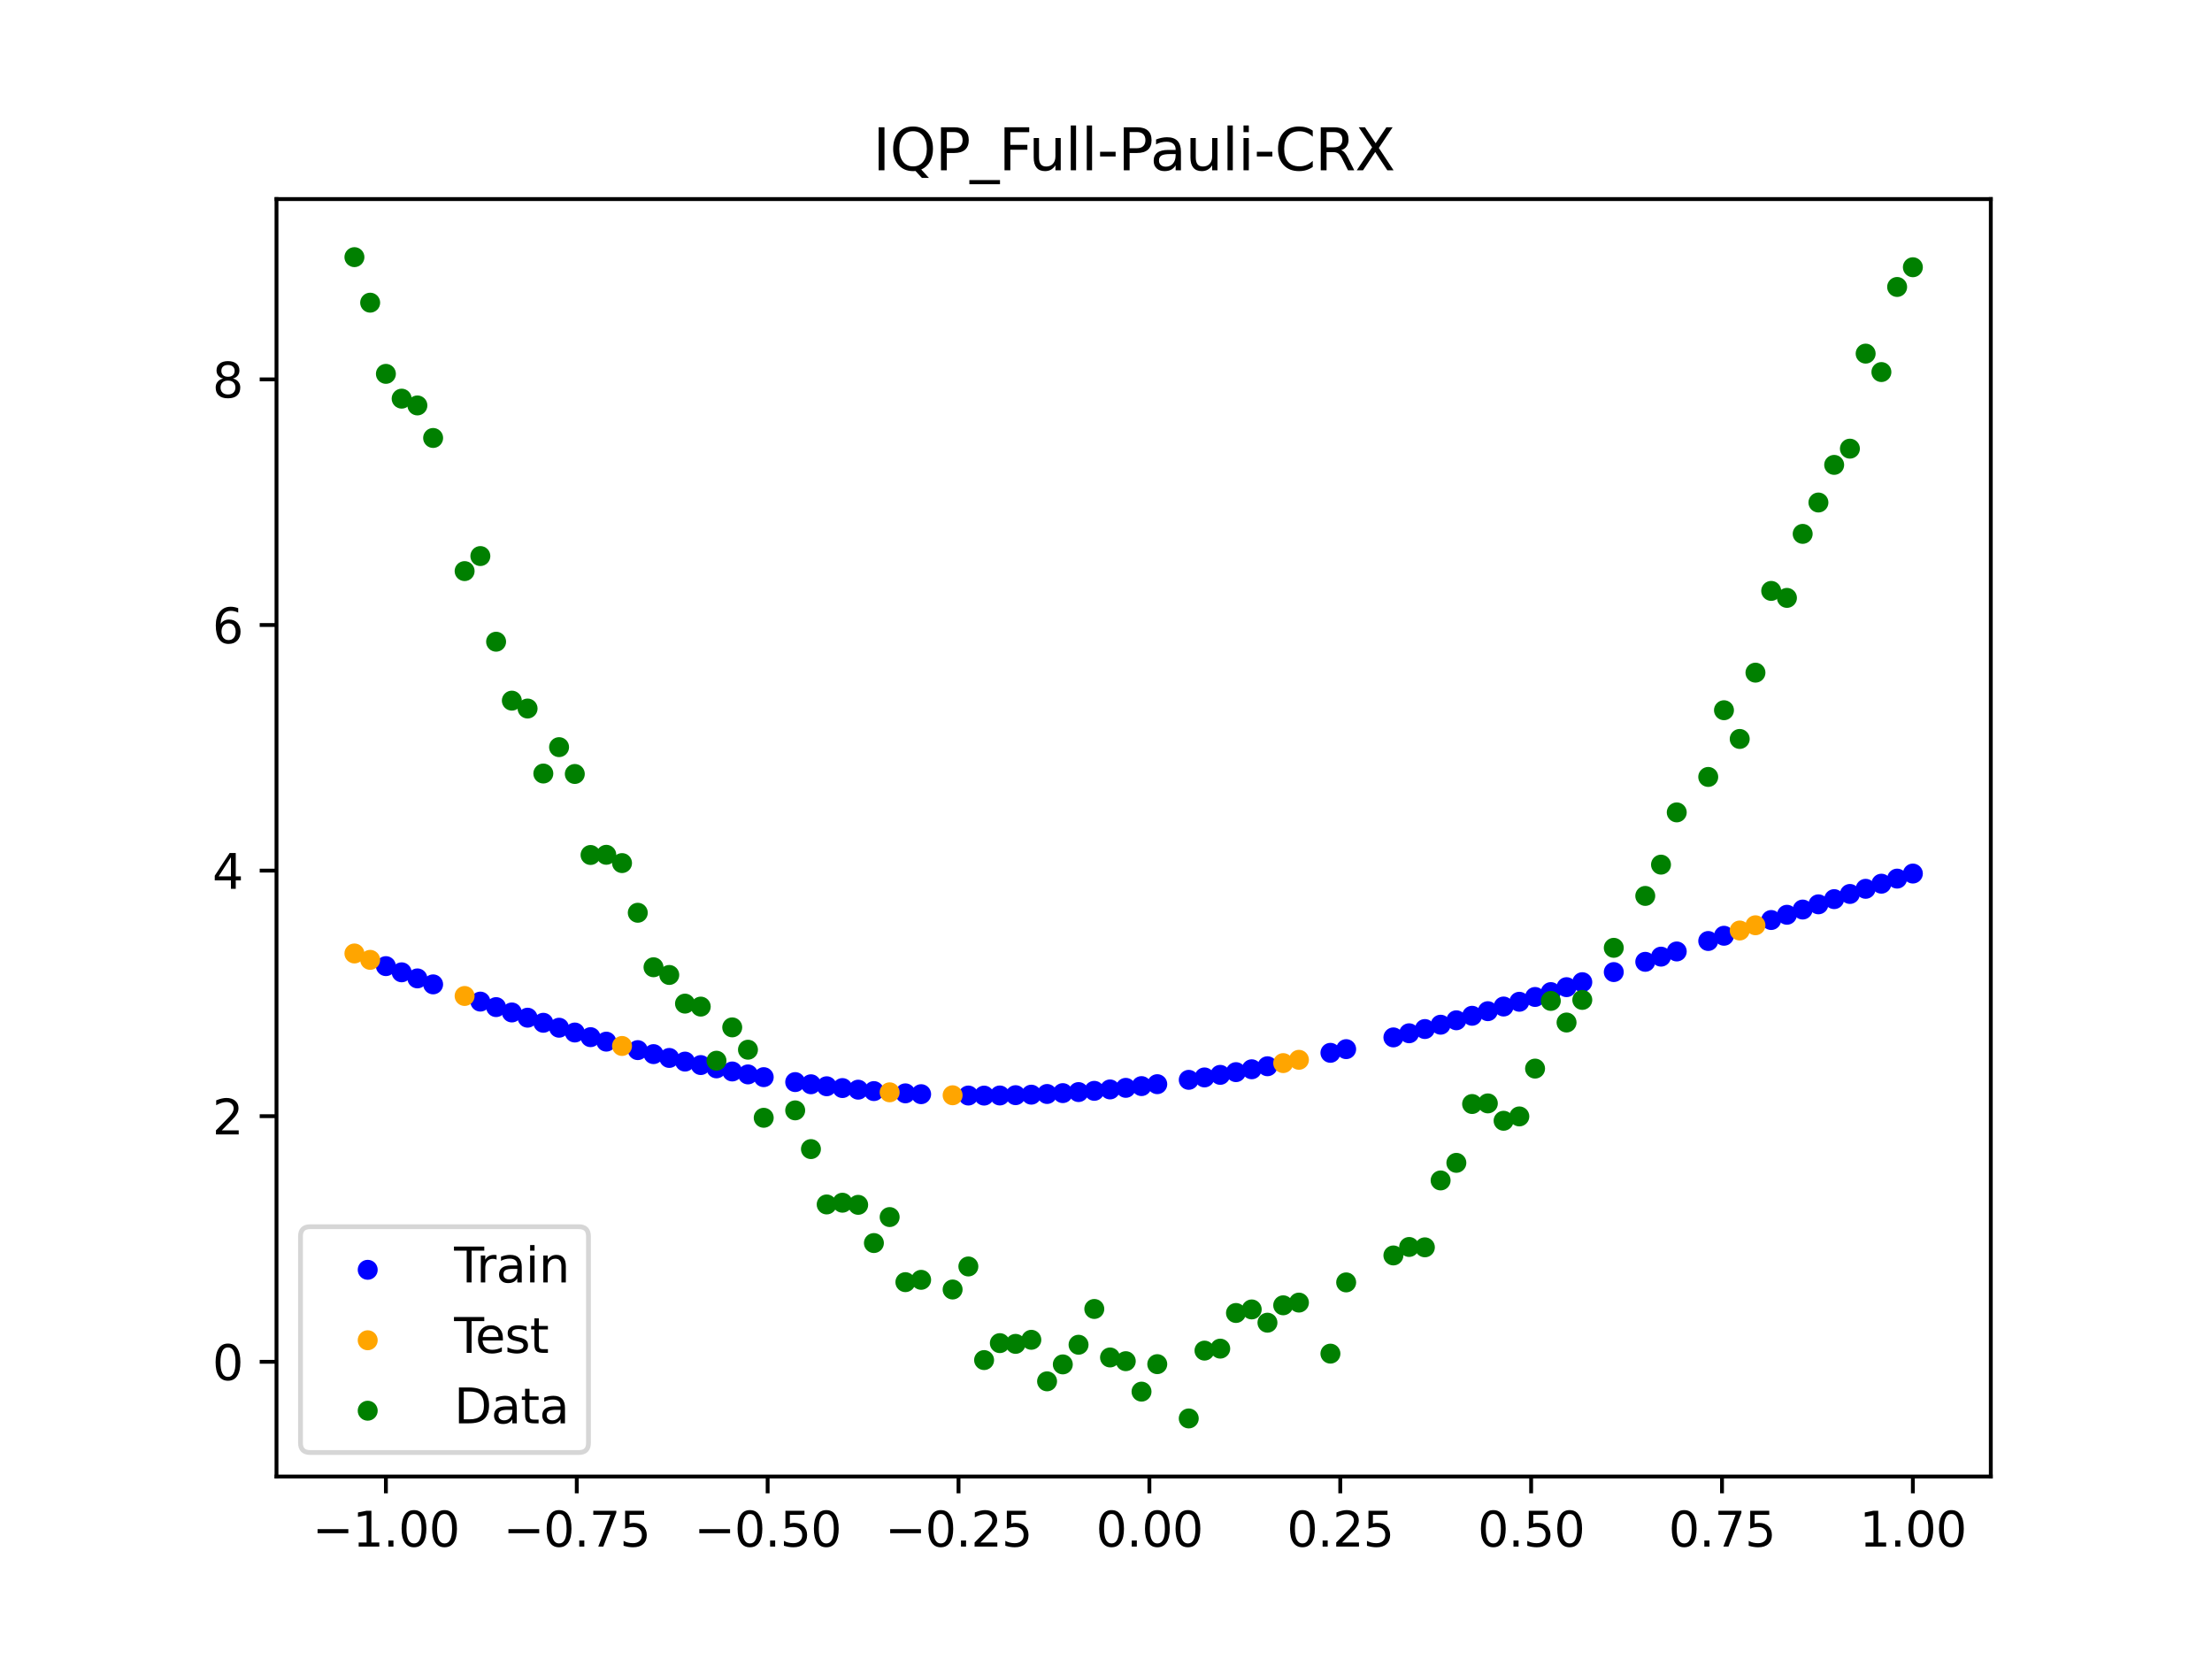 <?xml version="1.0" encoding="utf-8" standalone="no"?>
<!DOCTYPE svg PUBLIC "-//W3C//DTD SVG 1.1//EN"
  "http://www.w3.org/Graphics/SVG/1.1/DTD/svg11.dtd">
<svg xmlns:xlink="http://www.w3.org/1999/xlink" width="460.8pt" height="345.6pt" viewBox="0 0 460.8 345.6" xmlns="http://www.w3.org/2000/svg" version="1.1">
 <defs>
  <style type="text/css">*{stroke-linejoin: round; stroke-linecap: butt}</style>
 </defs>
 <g id="figure_1">
  <g id="patch_1">
   <path d="M 0 345.6 
L 460.8 345.6 
L 460.8 0 
L 0 0 
z
" style="fill: #ffffff"/>
  </g>
  <g id="axes_1">
   <g id="patch_2">
    <path d="M 57.6 307.584 
L 414.72 307.584 
L 414.72 41.472 
L 57.6 41.472 
z
" style="fill: #ffffff"/>
   </g>
   <g id="PathCollection_1">
    <defs>
     <path id="mb03727584a" d="M 0 1.581 
C 0.419 1.581 0.822 1.415 1.118 1.118 
C 1.415 0.822 1.581 0.419 1.581 0 
C 1.581 -0.419 1.415 -0.822 1.118 -1.118 
C 0.822 -1.415 0.419 -1.581 0 -1.581 
C -0.419 -1.581 -0.822 -1.415 -1.118 -1.118 
C -1.415 -0.822 -1.581 -0.419 -1.581 0 
C -1.581 0.419 -1.415 0.822 -1.118 1.118 
C -0.822 1.415 -0.419 1.581 0 1.581 
z
" style="stroke: #0000ff"/>
    </defs>
    <g clip-path="url(#pc5718a9173)">
     <use xlink:href="#mb03727584a" x="208.286" y="228.209" style="fill: #0000ff; stroke: #0000ff"/>
     <use xlink:href="#mb03727584a" x="83.671" y="202.551" style="fill: #0000ff; stroke: #0000ff"/>
     <use xlink:href="#mb03727584a" x="349.297" y="198.205" style="fill: #0000ff; stroke: #0000ff"/>
     <use xlink:href="#mb03727584a" x="149.258" y="222.559" style="fill: #0000ff; stroke: #0000ff"/>
     <use xlink:href="#mb03727584a" x="293.548" y="215.25" style="fill: #0000ff; stroke: #0000ff"/>
     <use xlink:href="#mb03727584a" x="319.783" y="207.686" style="fill: #0000ff; stroke: #0000ff"/>
     <use xlink:href="#mb03727584a" x="254.196" y="223.913" style="fill: #0000ff; stroke: #0000ff"/>
     <use xlink:href="#mb03727584a" x="342.739" y="200.365" style="fill: #0000ff; stroke: #0000ff"/>
     <use xlink:href="#mb03727584a" x="142.699" y="221.149" style="fill: #0000ff; stroke: #0000ff"/>
     <use xlink:href="#mb03727584a" x="175.492" y="226.664" style="fill: #0000ff; stroke: #0000ff"/>
     <use xlink:href="#mb03727584a" x="250.917" y="224.448" style="fill: #0000ff; stroke: #0000ff"/>
     <use xlink:href="#mb03727584a" x="155.816" y="223.819" style="fill: #0000ff; stroke: #0000ff"/>
     <use xlink:href="#mb03727584a" x="86.95" y="203.818" style="fill: #0000ff; stroke: #0000ff"/>
     <use xlink:href="#mb03727584a" x="123.023" y="216.059" style="fill: #0000ff; stroke: #0000ff"/>
     <use xlink:href="#mb03727584a" x="313.224" y="209.676" style="fill: #0000ff; stroke: #0000ff"/>
     <use xlink:href="#mb03727584a" x="100.067" y="208.653" style="fill: #0000ff; stroke: #0000ff"/>
     <use xlink:href="#mb03727584a" x="132.861" y="218.76" style="fill: #0000ff; stroke: #0000ff"/>
     <use xlink:href="#mb03727584a" x="182.051" y="227.294" style="fill: #0000ff; stroke: #0000ff"/>
     <use xlink:href="#mb03727584a" x="382.091" y="187.306" style="fill: #0000ff; stroke: #0000ff"/>
     <use xlink:href="#mb03727584a" x="188.61" y="227.764" style="fill: #0000ff; stroke: #0000ff"/>
     <use xlink:href="#mb03727584a" x="247.638" y="224.95" style="fill: #0000ff; stroke: #0000ff"/>
     <use xlink:href="#mb03727584a" x="300.107" y="213.466" style="fill: #0000ff; stroke: #0000ff"/>
     <use xlink:href="#mb03727584a" x="152.537" y="223.208" style="fill: #0000ff; stroke: #0000ff"/>
     <use xlink:href="#mb03727584a" x="205.006" y="228.234" style="fill: #0000ff; stroke: #0000ff"/>
     <use xlink:href="#mb03727584a" x="306.666" y="211.605" style="fill: #0000ff; stroke: #0000ff"/>
     <use xlink:href="#mb03727584a" x="280.431" y="218.556" style="fill: #0000ff; stroke: #0000ff"/>
     <use xlink:href="#mb03727584a" x="90.229" y="205.063" style="fill: #0000ff; stroke: #0000ff"/>
     <use xlink:href="#mb03727584a" x="326.342" y="205.644" style="fill: #0000ff; stroke: #0000ff"/>
     <use xlink:href="#mb03727584a" x="296.828" y="214.368" style="fill: #0000ff; stroke: #0000ff"/>
     <use xlink:href="#mb03727584a" x="165.654" y="225.419" style="fill: #0000ff; stroke: #0000ff"/>
     <use xlink:href="#mb03727584a" x="231.241" y="226.949" style="fill: #0000ff; stroke: #0000ff"/>
     <use xlink:href="#mb03727584a" x="277.152" y="219.323" style="fill: #0000ff; stroke: #0000ff"/>
     <use xlink:href="#mb03727584a" x="106.626" y="210.915" style="fill: #0000ff; stroke: #0000ff"/>
     <use xlink:href="#mb03727584a" x="172.213" y="226.289" style="fill: #0000ff; stroke: #0000ff"/>
     <use xlink:href="#mb03727584a" x="346.018" y="199.287" style="fill: #0000ff; stroke: #0000ff"/>
     <use xlink:href="#mb03727584a" x="309.945" y="210.648" style="fill: #0000ff; stroke: #0000ff"/>
     <use xlink:href="#mb03727584a" x="359.135" y="194.936" style="fill: #0000ff; stroke: #0000ff"/>
     <use xlink:href="#mb03727584a" x="116.464" y="214.094" style="fill: #0000ff; stroke: #0000ff"/>
     <use xlink:href="#mb03727584a" x="103.347" y="209.798" style="fill: #0000ff; stroke: #0000ff"/>
     <use xlink:href="#mb03727584a" x="159.096" y="224.391" style="fill: #0000ff; stroke: #0000ff"/>
     <use xlink:href="#mb03727584a" x="119.743" y="215.092" style="fill: #0000ff; stroke: #0000ff"/>
     <use xlink:href="#mb03727584a" x="178.772" y="226.999" style="fill: #0000ff; stroke: #0000ff"/>
     <use xlink:href="#mb03727584a" x="241.079" y="225.854" style="fill: #0000ff; stroke: #0000ff"/>
     <use xlink:href="#mb03727584a" x="145.978" y="221.872" style="fill: #0000ff; stroke: #0000ff"/>
     <use xlink:href="#mb03727584a" x="168.934" y="225.874" style="fill: #0000ff; stroke: #0000ff"/>
     <use xlink:href="#mb03727584a" x="329.621" y="204.607" style="fill: #0000ff; stroke: #0000ff"/>
     <use xlink:href="#mb03727584a" x="264.034" y="222.121" style="fill: #0000ff; stroke: #0000ff"/>
     <use xlink:href="#mb03727584a" x="391.929" y="184.089" style="fill: #0000ff; stroke: #0000ff"/>
     <use xlink:href="#mb03727584a" x="336.18" y="202.502" style="fill: #0000ff; stroke: #0000ff"/>
     <use xlink:href="#mb03727584a" x="316.504" y="208.688" style="fill: #0000ff; stroke: #0000ff"/>
     <use xlink:href="#mb03727584a" x="191.889" y="227.938" style="fill: #0000ff; stroke: #0000ff"/>
     <use xlink:href="#mb03727584a" x="368.973" y="191.656" style="fill: #0000ff; stroke: #0000ff"/>
     <use xlink:href="#mb03727584a" x="398.487" y="181.978" style="fill: #0000ff; stroke: #0000ff"/>
     <use xlink:href="#mb03727584a" x="234.52" y="226.62" style="fill: #0000ff; stroke: #0000ff"/>
     <use xlink:href="#mb03727584a" x="109.905" y="212.004" style="fill: #0000ff; stroke: #0000ff"/>
     <use xlink:href="#mb03727584a" x="323.062" y="206.671" style="fill: #0000ff; stroke: #0000ff"/>
     <use xlink:href="#mb03727584a" x="126.302" y="216.993" style="fill: #0000ff; stroke: #0000ff"/>
     <use xlink:href="#mb03727584a" x="388.649" y="185.155" style="fill: #0000ff; stroke: #0000ff"/>
     <use xlink:href="#mb03727584a" x="227.962" y="227.242" style="fill: #0000ff; stroke: #0000ff"/>
     <use xlink:href="#mb03727584a" x="113.185" y="213.064" style="fill: #0000ff; stroke: #0000ff"/>
     <use xlink:href="#mb03727584a" x="260.755" y="222.749" style="fill: #0000ff; stroke: #0000ff"/>
     <use xlink:href="#mb03727584a" x="80.391" y="201.263" style="fill: #0000ff; stroke: #0000ff"/>
     <use xlink:href="#mb03727584a" x="139.42" y="220.388" style="fill: #0000ff; stroke: #0000ff"/>
     <use xlink:href="#mb03727584a" x="378.811" y="188.388" style="fill: #0000ff; stroke: #0000ff"/>
     <use xlink:href="#mb03727584a" x="375.532" y="189.475" style="fill: #0000ff; stroke: #0000ff"/>
     <use xlink:href="#mb03727584a" x="237.8" y="226.255" style="fill: #0000ff; stroke: #0000ff"/>
     <use xlink:href="#mb03727584a" x="290.269" y="216.11" style="fill: #0000ff; stroke: #0000ff"/>
     <use xlink:href="#mb03727584a" x="211.565" y="228.144" style="fill: #0000ff; stroke: #0000ff"/>
     <use xlink:href="#mb03727584a" x="136.14" y="219.592" style="fill: #0000ff; stroke: #0000ff"/>
     <use xlink:href="#mb03727584a" x="395.208" y="183.03" style="fill: #0000ff; stroke: #0000ff"/>
     <use xlink:href="#mb03727584a" x="385.37" y="186.228" style="fill: #0000ff; stroke: #0000ff"/>
     <use xlink:href="#mb03727584a" x="303.386" y="212.544" style="fill: #0000ff; stroke: #0000ff"/>
     <use xlink:href="#mb03727584a" x="224.682" y="227.498" style="fill: #0000ff; stroke: #0000ff"/>
     <use xlink:href="#mb03727584a" x="372.253" y="190.564" style="fill: #0000ff; stroke: #0000ff"/>
     <use xlink:href="#mb03727584a" x="257.476" y="223.346" style="fill: #0000ff; stroke: #0000ff"/>
     <use xlink:href="#mb03727584a" x="221.403" y="227.717" style="fill: #0000ff; stroke: #0000ff"/>
     <use xlink:href="#mb03727584a" x="355.856" y="196.028" style="fill: #0000ff; stroke: #0000ff"/>
     <use xlink:href="#mb03727584a" x="201.727" y="228.22" style="fill: #0000ff; stroke: #0000ff"/>
     <use xlink:href="#mb03727584a" x="214.844" y="228.04" style="fill: #0000ff; stroke: #0000ff"/>
     <use xlink:href="#mb03727584a" x="218.124" y="227.898" style="fill: #0000ff; stroke: #0000ff"/>
    </g>
   </g>
   <g id="PathCollection_2">
    <defs>
     <path id="mafa67f62aa" d="M 0 1.581 
C 0.419 1.581 0.822 1.415 1.118 1.118 
C 1.415 0.822 1.581 0.419 1.581 0 
C 1.581 -0.419 1.415 -0.822 1.118 -1.118 
C 0.822 -1.415 0.419 -1.581 0 -1.581 
C -0.419 -1.581 -0.822 -1.415 -1.118 -1.118 
C -1.415 -0.822 -1.581 -0.419 -1.581 0 
C -1.581 0.419 -1.415 0.822 -1.118 1.118 
C -0.822 1.415 -0.419 1.581 0 1.581 
z
" style="stroke: #ffa500"/>
    </defs>
    <g clip-path="url(#pc5718a9173)">
     <use xlink:href="#mafa67f62aa" x="198.448" y="228.166" style="fill: #ffa500; stroke: #ffa500"/>
     <use xlink:href="#mafa67f62aa" x="365.694" y="192.749" style="fill: #ffa500; stroke: #ffa500"/>
     <use xlink:href="#mafa67f62aa" x="73.833" y="198.627" style="fill: #ffa500; stroke: #ffa500"/>
     <use xlink:href="#mafa67f62aa" x="96.788" y="207.481" style="fill: #ffa500; stroke: #ffa500"/>
     <use xlink:href="#mafa67f62aa" x="267.314" y="221.463" style="fill: #ffa500; stroke: #ffa500"/>
     <use xlink:href="#mafa67f62aa" x="129.581" y="217.894" style="fill: #ffa500; stroke: #ffa500"/>
     <use xlink:href="#mafa67f62aa" x="185.33" y="227.549" style="fill: #ffa500; stroke: #ffa500"/>
     <use xlink:href="#mafa67f62aa" x="270.593" y="220.777" style="fill: #ffa500; stroke: #ffa500"/>
     <use xlink:href="#mafa67f62aa" x="77.112" y="199.955" style="fill: #ffa500; stroke: #ffa500"/>
     <use xlink:href="#mafa67f62aa" x="362.415" y="193.843" style="fill: #ffa500; stroke: #ffa500"/>
    </g>
   </g>
   <g id="PathCollection_3">
    <defs>
     <path id="mf7aea6bc80" d="M 0 1.581 
C 0.419 1.581 0.822 1.415 1.118 1.118 
C 1.415 0.822 1.581 0.419 1.581 0 
C 1.581 -0.419 1.415 -0.822 1.118 -1.118 
C 0.822 -1.415 0.419 -1.581 0 -1.581 
C -0.419 -1.581 -0.822 -1.415 -1.118 -1.118 
C -1.415 -0.822 -1.581 -0.419 -1.581 0 
C -1.581 0.419 -1.415 0.822 -1.118 1.118 
C -0.822 1.415 -0.419 1.581 0 1.581 
z
" style="stroke: #008000"/>
    </defs>
    <g clip-path="url(#pc5718a9173)">
     <use xlink:href="#mf7aea6bc80" x="208.286" y="279.798" style="fill: #008000; stroke: #008000"/>
     <use xlink:href="#mf7aea6bc80" x="83.671" y="83.047" style="fill: #008000; stroke: #008000"/>
     <use xlink:href="#mf7aea6bc80" x="349.297" y="169.235" style="fill: #008000; stroke: #008000"/>
     <use xlink:href="#mf7aea6bc80" x="149.258" y="220.967" style="fill: #008000; stroke: #008000"/>
     <use xlink:href="#mf7aea6bc80" x="293.548" y="259.766" style="fill: #008000; stroke: #008000"/>
     <use xlink:href="#mf7aea6bc80" x="319.783" y="222.609" style="fill: #008000; stroke: #008000"/>
     <use xlink:href="#mf7aea6bc80" x="254.196" y="280.945" style="fill: #008000; stroke: #008000"/>
     <use xlink:href="#mf7aea6bc80" x="342.739" y="186.636" style="fill: #008000; stroke: #008000"/>
     <use xlink:href="#mf7aea6bc80" x="142.699" y="209.073" style="fill: #008000; stroke: #008000"/>
     <use xlink:href="#mf7aea6bc80" x="175.492" y="250.548" style="fill: #008000; stroke: #008000"/>
     <use xlink:href="#mf7aea6bc80" x="250.917" y="281.357" style="fill: #008000; stroke: #008000"/>
     <use xlink:href="#mf7aea6bc80" x="155.816" y="218.675" style="fill: #008000; stroke: #008000"/>
     <use xlink:href="#mf7aea6bc80" x="86.95" y="84.461" style="fill: #008000; stroke: #008000"/>
     <use xlink:href="#mf7aea6bc80" x="123.023" y="178.109" style="fill: #008000; stroke: #008000"/>
     <use xlink:href="#mf7aea6bc80" x="313.224" y="233.476" style="fill: #008000; stroke: #008000"/>
     <use xlink:href="#mf7aea6bc80" x="100.067" y="115.838" style="fill: #008000; stroke: #008000"/>
     <use xlink:href="#mf7aea6bc80" x="132.861" y="190.145" style="fill: #008000; stroke: #008000"/>
     <use xlink:href="#mf7aea6bc80" x="182.051" y="258.951" style="fill: #008000; stroke: #008000"/>
     <use xlink:href="#mf7aea6bc80" x="382.091" y="96.844" style="fill: #008000; stroke: #008000"/>
     <use xlink:href="#mf7aea6bc80" x="188.61" y="267.097" style="fill: #008000; stroke: #008000"/>
     <use xlink:href="#mf7aea6bc80" x="247.638" y="295.488" style="fill: #008000; stroke: #008000"/>
     <use xlink:href="#mf7aea6bc80" x="300.107" y="245.907" style="fill: #008000; stroke: #008000"/>
     <use xlink:href="#mf7aea6bc80" x="152.537" y="214.021" style="fill: #008000; stroke: #008000"/>
     <use xlink:href="#mf7aea6bc80" x="205.006" y="283.329" style="fill: #008000; stroke: #008000"/>
     <use xlink:href="#mf7aea6bc80" x="306.666" y="229.986" style="fill: #008000; stroke: #008000"/>
     <use xlink:href="#mf7aea6bc80" x="280.431" y="267.148" style="fill: #008000; stroke: #008000"/>
     <use xlink:href="#mf7aea6bc80" x="90.229" y="91.238" style="fill: #008000; stroke: #008000"/>
     <use xlink:href="#mf7aea6bc80" x="326.342" y="213.009" style="fill: #008000; stroke: #008000"/>
     <use xlink:href="#mf7aea6bc80" x="296.828" y="259.841" style="fill: #008000; stroke: #008000"/>
     <use xlink:href="#mf7aea6bc80" x="165.654" y="231.312" style="fill: #008000; stroke: #008000"/>
     <use xlink:href="#mf7aea6bc80" x="231.241" y="282.785" style="fill: #008000; stroke: #008000"/>
     <use xlink:href="#mf7aea6bc80" x="277.152" y="281.988" style="fill: #008000; stroke: #008000"/>
     <use xlink:href="#mf7aea6bc80" x="106.626" y="145.957" style="fill: #008000; stroke: #008000"/>
     <use xlink:href="#mf7aea6bc80" x="172.213" y="250.909" style="fill: #008000; stroke: #008000"/>
     <use xlink:href="#mf7aea6bc80" x="346.018" y="180.121" style="fill: #008000; stroke: #008000"/>
     <use xlink:href="#mf7aea6bc80" x="309.945" y="229.858" style="fill: #008000; stroke: #008000"/>
     <use xlink:href="#mf7aea6bc80" x="359.135" y="147.953" style="fill: #008000; stroke: #008000"/>
     <use xlink:href="#mf7aea6bc80" x="116.464" y="155.642" style="fill: #008000; stroke: #008000"/>
     <use xlink:href="#mf7aea6bc80" x="103.347" y="133.681" style="fill: #008000; stroke: #008000"/>
     <use xlink:href="#mf7aea6bc80" x="159.096" y="232.856" style="fill: #008000; stroke: #008000"/>
     <use xlink:href="#mf7aea6bc80" x="119.743" y="161.234" style="fill: #008000; stroke: #008000"/>
     <use xlink:href="#mf7aea6bc80" x="178.772" y="250.991" style="fill: #008000; stroke: #008000"/>
     <use xlink:href="#mf7aea6bc80" x="241.079" y="284.178" style="fill: #008000; stroke: #008000"/>
     <use xlink:href="#mf7aea6bc80" x="145.978" y="209.694" style="fill: #008000; stroke: #008000"/>
     <use xlink:href="#mf7aea6bc80" x="168.934" y="239.376" style="fill: #008000; stroke: #008000"/>
     <use xlink:href="#mf7aea6bc80" x="329.621" y="208.299" style="fill: #008000; stroke: #008000"/>
     <use xlink:href="#mf7aea6bc80" x="264.034" y="275.541" style="fill: #008000; stroke: #008000"/>
     <use xlink:href="#mf7aea6bc80" x="391.929" y="77.507" style="fill: #008000; stroke: #008000"/>
     <use xlink:href="#mf7aea6bc80" x="336.18" y="197.449" style="fill: #008000; stroke: #008000"/>
     <use xlink:href="#mf7aea6bc80" x="316.504" y="232.571" style="fill: #008000; stroke: #008000"/>
     <use xlink:href="#mf7aea6bc80" x="191.889" y="266.612" style="fill: #008000; stroke: #008000"/>
     <use xlink:href="#mf7aea6bc80" x="368.973" y="123.096" style="fill: #008000; stroke: #008000"/>
     <use xlink:href="#mf7aea6bc80" x="398.487" y="55.672" style="fill: #008000; stroke: #008000"/>
     <use xlink:href="#mf7aea6bc80" x="234.52" y="283.56" style="fill: #008000; stroke: #008000"/>
     <use xlink:href="#mf7aea6bc80" x="109.905" y="147.599" style="fill: #008000; stroke: #008000"/>
     <use xlink:href="#mf7aea6bc80" x="323.062" y="208.507" style="fill: #008000; stroke: #008000"/>
     <use xlink:href="#mf7aea6bc80" x="126.302" y="178.07" style="fill: #008000; stroke: #008000"/>
     <use xlink:href="#mf7aea6bc80" x="388.649" y="73.667" style="fill: #008000; stroke: #008000"/>
     <use xlink:href="#mf7aea6bc80" x="227.962" y="272.682" style="fill: #008000; stroke: #008000"/>
     <use xlink:href="#mf7aea6bc80" x="113.185" y="161.141" style="fill: #008000; stroke: #008000"/>
     <use xlink:href="#mf7aea6bc80" x="260.755" y="272.778" style="fill: #008000; stroke: #008000"/>
     <use xlink:href="#mf7aea6bc80" x="80.391" y="77.883" style="fill: #008000; stroke: #008000"/>
     <use xlink:href="#mf7aea6bc80" x="139.42" y="203.102" style="fill: #008000; stroke: #008000"/>
     <use xlink:href="#mf7aea6bc80" x="378.811" y="104.684" style="fill: #008000; stroke: #008000"/>
     <use xlink:href="#mf7aea6bc80" x="375.532" y="111.216" style="fill: #008000; stroke: #008000"/>
     <use xlink:href="#mf7aea6bc80" x="237.8" y="289.903" style="fill: #008000; stroke: #008000"/>
     <use xlink:href="#mf7aea6bc80" x="290.269" y="261.533" style="fill: #008000; stroke: #008000"/>
     <use xlink:href="#mf7aea6bc80" x="211.565" y="279.954" style="fill: #008000; stroke: #008000"/>
     <use xlink:href="#mf7aea6bc80" x="136.14" y="201.496" style="fill: #008000; stroke: #008000"/>
     <use xlink:href="#mf7aea6bc80" x="395.208" y="59.781" style="fill: #008000; stroke: #008000"/>
     <use xlink:href="#mf7aea6bc80" x="385.37" y="93.463" style="fill: #008000; stroke: #008000"/>
     <use xlink:href="#mf7aea6bc80" x="303.386" y="242.242" style="fill: #008000; stroke: #008000"/>
     <use xlink:href="#mf7aea6bc80" x="224.682" y="280.135" style="fill: #008000; stroke: #008000"/>
     <use xlink:href="#mf7aea6bc80" x="372.253" y="124.552" style="fill: #008000; stroke: #008000"/>
     <use xlink:href="#mf7aea6bc80" x="257.476" y="273.52" style="fill: #008000; stroke: #008000"/>
     <use xlink:href="#mf7aea6bc80" x="221.403" y="284.229" style="fill: #008000; stroke: #008000"/>
     <use xlink:href="#mf7aea6bc80" x="355.856" y="161.851" style="fill: #008000; stroke: #008000"/>
     <use xlink:href="#mf7aea6bc80" x="201.727" y="263.828" style="fill: #008000; stroke: #008000"/>
     <use xlink:href="#mf7aea6bc80" x="214.844" y="279.105" style="fill: #008000; stroke: #008000"/>
     <use xlink:href="#mf7aea6bc80" x="218.124" y="287.758" style="fill: #008000; stroke: #008000"/>
    </g>
   </g>
   <g id="PathCollection_4">
    <g clip-path="url(#pc5718a9173)">
     <use xlink:href="#mf7aea6bc80" x="198.448" y="268.627" style="fill: #008000; stroke: #008000"/>
     <use xlink:href="#mf7aea6bc80" x="365.694" y="140.127" style="fill: #008000; stroke: #008000"/>
     <use xlink:href="#mf7aea6bc80" x="73.833" y="53.568" style="fill: #008000; stroke: #008000"/>
     <use xlink:href="#mf7aea6bc80" x="96.788" y="118.971" style="fill: #008000; stroke: #008000"/>
     <use xlink:href="#mf7aea6bc80" x="267.314" y="271.918" style="fill: #008000; stroke: #008000"/>
     <use xlink:href="#mf7aea6bc80" x="129.581" y="179.797" style="fill: #008000; stroke: #008000"/>
     <use xlink:href="#mf7aea6bc80" x="185.33" y="253.537" style="fill: #008000; stroke: #008000"/>
     <use xlink:href="#mf7aea6bc80" x="270.593" y="271.354" style="fill: #008000; stroke: #008000"/>
     <use xlink:href="#mf7aea6bc80" x="77.112" y="63.052" style="fill: #008000; stroke: #008000"/>
     <use xlink:href="#mf7aea6bc80" x="362.415" y="153.936" style="fill: #008000; stroke: #008000"/>
    </g>
   </g>
   <g id="matplotlib.axis_1">
    <g id="xtick_1">
     <g id="line2d_1">
      <defs>
       <path id="m72be66a6f0" d="M 0 0 
L 0 3.5 
" style="stroke: #000000; stroke-width: 0.8"/>
      </defs>
      <g>
       <use xlink:href="#m72be66a6f0" x="80.391" y="307.584" style="stroke: #000000; stroke-width: 0.8"/>
      </g>
     </g>
     <g id="text_1">
      <!-- −1.00 -->
      <g transform="translate(65.069 322.182) scale(0.1 -0.1)">
       <defs>
        <path id="DejaVuSans-2212" d="M 678 2272 
L 4684 2272 
L 4684 1741 
L 678 1741 
L 678 2272 
z
" transform="scale(0.016)"/>
        <path id="DejaVuSans-31" d="M 794 531 
L 1825 531 
L 1825 4091 
L 703 3866 
L 703 4441 
L 1819 4666 
L 2450 4666 
L 2450 531 
L 3481 531 
L 3481 0 
L 794 0 
L 794 531 
z
" transform="scale(0.016)"/>
        <path id="DejaVuSans-2e" d="M 684 794 
L 1344 794 
L 1344 0 
L 684 0 
L 684 794 
z
" transform="scale(0.016)"/>
        <path id="DejaVuSans-30" d="M 2034 4250 
Q 1547 4250 1301 3770 
Q 1056 3291 1056 2328 
Q 1056 1369 1301 889 
Q 1547 409 2034 409 
Q 2525 409 2770 889 
Q 3016 1369 3016 2328 
Q 3016 3291 2770 3770 
Q 2525 4250 2034 4250 
z
M 2034 4750 
Q 2819 4750 3233 4129 
Q 3647 3509 3647 2328 
Q 3647 1150 3233 529 
Q 2819 -91 2034 -91 
Q 1250 -91 836 529 
Q 422 1150 422 2328 
Q 422 3509 836 4129 
Q 1250 4750 2034 4750 
z
" transform="scale(0.016)"/>
       </defs>
       <use xlink:href="#DejaVuSans-2212"/>
       <use xlink:href="#DejaVuSans-31" x="83.789"/>
       <use xlink:href="#DejaVuSans-2e" x="147.412"/>
       <use xlink:href="#DejaVuSans-30" x="179.199"/>
       <use xlink:href="#DejaVuSans-30" x="242.822"/>
      </g>
     </g>
    </g>
    <g id="xtick_2">
     <g id="line2d_2">
      <g>
       <use xlink:href="#m72be66a6f0" x="120.153" y="307.584" style="stroke: #000000; stroke-width: 0.8"/>
      </g>
     </g>
     <g id="text_2">
      <!-- −0.75 -->
      <g transform="translate(104.831 322.182) scale(0.1 -0.1)">
       <defs>
        <path id="DejaVuSans-37" d="M 525 4666 
L 3525 4666 
L 3525 4397 
L 1831 0 
L 1172 0 
L 2766 4134 
L 525 4134 
L 525 4666 
z
" transform="scale(0.016)"/>
        <path id="DejaVuSans-35" d="M 691 4666 
L 3169 4666 
L 3169 4134 
L 1269 4134 
L 1269 2991 
Q 1406 3038 1543 3061 
Q 1681 3084 1819 3084 
Q 2600 3084 3056 2656 
Q 3513 2228 3513 1497 
Q 3513 744 3044 326 
Q 2575 -91 1722 -91 
Q 1428 -91 1123 -41 
Q 819 9 494 109 
L 494 744 
Q 775 591 1075 516 
Q 1375 441 1709 441 
Q 2250 441 2565 725 
Q 2881 1009 2881 1497 
Q 2881 1984 2565 2268 
Q 2250 2553 1709 2553 
Q 1456 2553 1204 2497 
Q 953 2441 691 2322 
L 691 4666 
z
" transform="scale(0.016)"/>
       </defs>
       <use xlink:href="#DejaVuSans-2212"/>
       <use xlink:href="#DejaVuSans-30" x="83.789"/>
       <use xlink:href="#DejaVuSans-2e" x="147.412"/>
       <use xlink:href="#DejaVuSans-37" x="179.199"/>
       <use xlink:href="#DejaVuSans-35" x="242.822"/>
      </g>
     </g>
    </g>
    <g id="xtick_3">
     <g id="line2d_3">
      <g>
       <use xlink:href="#m72be66a6f0" x="159.915" y="307.584" style="stroke: #000000; stroke-width: 0.8"/>
      </g>
     </g>
     <g id="text_3">
      <!-- −0.50 -->
      <g transform="translate(144.593 322.182) scale(0.1 -0.1)">
       <use xlink:href="#DejaVuSans-2212"/>
       <use xlink:href="#DejaVuSans-30" x="83.789"/>
       <use xlink:href="#DejaVuSans-2e" x="147.412"/>
       <use xlink:href="#DejaVuSans-35" x="179.199"/>
       <use xlink:href="#DejaVuSans-30" x="242.822"/>
      </g>
     </g>
    </g>
    <g id="xtick_4">
     <g id="line2d_4">
      <g>
       <use xlink:href="#m72be66a6f0" x="199.677" y="307.584" style="stroke: #000000; stroke-width: 0.8"/>
      </g>
     </g>
     <g id="text_4">
      <!-- −0.25 -->
      <g transform="translate(184.355 322.182) scale(0.1 -0.1)">
       <defs>
        <path id="DejaVuSans-32" d="M 1228 531 
L 3431 531 
L 3431 0 
L 469 0 
L 469 531 
Q 828 903 1448 1529 
Q 2069 2156 2228 2338 
Q 2531 2678 2651 2914 
Q 2772 3150 2772 3378 
Q 2772 3750 2511 3984 
Q 2250 4219 1831 4219 
Q 1534 4219 1204 4116 
Q 875 4013 500 3803 
L 500 4441 
Q 881 4594 1212 4672 
Q 1544 4750 1819 4750 
Q 2544 4750 2975 4387 
Q 3406 4025 3406 3419 
Q 3406 3131 3298 2873 
Q 3191 2616 2906 2266 
Q 2828 2175 2409 1742 
Q 1991 1309 1228 531 
z
" transform="scale(0.016)"/>
       </defs>
       <use xlink:href="#DejaVuSans-2212"/>
       <use xlink:href="#DejaVuSans-30" x="83.789"/>
       <use xlink:href="#DejaVuSans-2e" x="147.412"/>
       <use xlink:href="#DejaVuSans-32" x="179.199"/>
       <use xlink:href="#DejaVuSans-35" x="242.822"/>
      </g>
     </g>
    </g>
    <g id="xtick_5">
     <g id="line2d_5">
      <g>
       <use xlink:href="#m72be66a6f0" x="239.439" y="307.584" style="stroke: #000000; stroke-width: 0.8"/>
      </g>
     </g>
     <g id="text_5">
      <!-- 0.00 -->
      <g transform="translate(228.307 322.182) scale(0.1 -0.1)">
       <use xlink:href="#DejaVuSans-30"/>
       <use xlink:href="#DejaVuSans-2e" x="63.623"/>
       <use xlink:href="#DejaVuSans-30" x="95.41"/>
       <use xlink:href="#DejaVuSans-30" x="159.033"/>
      </g>
     </g>
    </g>
    <g id="xtick_6">
     <g id="line2d_6">
      <g>
       <use xlink:href="#m72be66a6f0" x="279.201" y="307.584" style="stroke: #000000; stroke-width: 0.8"/>
      </g>
     </g>
     <g id="text_6">
      <!-- 0.25 -->
      <g transform="translate(268.069 322.182) scale(0.1 -0.1)">
       <use xlink:href="#DejaVuSans-30"/>
       <use xlink:href="#DejaVuSans-2e" x="63.623"/>
       <use xlink:href="#DejaVuSans-32" x="95.41"/>
       <use xlink:href="#DejaVuSans-35" x="159.033"/>
      </g>
     </g>
    </g>
    <g id="xtick_7">
     <g id="line2d_7">
      <g>
       <use xlink:href="#m72be66a6f0" x="318.963" y="307.584" style="stroke: #000000; stroke-width: 0.8"/>
      </g>
     </g>
     <g id="text_7">
      <!-- 0.50 -->
      <g transform="translate(307.83 322.182) scale(0.1 -0.1)">
       <use xlink:href="#DejaVuSans-30"/>
       <use xlink:href="#DejaVuSans-2e" x="63.623"/>
       <use xlink:href="#DejaVuSans-35" x="95.41"/>
       <use xlink:href="#DejaVuSans-30" x="159.033"/>
      </g>
     </g>
    </g>
    <g id="xtick_8">
     <g id="line2d_8">
      <g>
       <use xlink:href="#m72be66a6f0" x="358.725" y="307.584" style="stroke: #000000; stroke-width: 0.8"/>
      </g>
     </g>
     <g id="text_8">
      <!-- 0.75 -->
      <g transform="translate(347.592 322.182) scale(0.1 -0.1)">
       <use xlink:href="#DejaVuSans-30"/>
       <use xlink:href="#DejaVuSans-2e" x="63.623"/>
       <use xlink:href="#DejaVuSans-37" x="95.41"/>
       <use xlink:href="#DejaVuSans-35" x="159.033"/>
      </g>
     </g>
    </g>
    <g id="xtick_9">
     <g id="line2d_9">
      <g>
       <use xlink:href="#m72be66a6f0" x="398.487" y="307.584" style="stroke: #000000; stroke-width: 0.8"/>
      </g>
     </g>
     <g id="text_9">
      <!-- 1.00 -->
      <g transform="translate(387.354 322.182) scale(0.1 -0.1)">
       <use xlink:href="#DejaVuSans-31"/>
       <use xlink:href="#DejaVuSans-2e" x="63.623"/>
       <use xlink:href="#DejaVuSans-30" x="95.41"/>
       <use xlink:href="#DejaVuSans-30" x="159.033"/>
      </g>
     </g>
    </g>
   </g>
   <g id="matplotlib.axis_2">
    <g id="ytick_1">
     <g id="line2d_10">
      <defs>
       <path id="mc89c09da2e" d="M 0 0 
L -3.5 0 
" style="stroke: #000000; stroke-width: 0.8"/>
      </defs>
      <g>
       <use xlink:href="#mc89c09da2e" x="57.6" y="283.689" style="stroke: #000000; stroke-width: 0.8"/>
      </g>
     </g>
     <g id="text_10">
      <!-- 0 -->
      <g transform="translate(44.237 287.489) scale(0.1 -0.1)">
       <use xlink:href="#DejaVuSans-30"/>
      </g>
     </g>
    </g>
    <g id="ytick_2">
     <g id="line2d_11">
      <g>
       <use xlink:href="#mc89c09da2e" x="57.6" y="232.524" style="stroke: #000000; stroke-width: 0.8"/>
      </g>
     </g>
     <g id="text_11">
      <!-- 2 -->
      <g transform="translate(44.237 236.324) scale(0.1 -0.1)">
       <use xlink:href="#DejaVuSans-32"/>
      </g>
     </g>
    </g>
    <g id="ytick_3">
     <g id="line2d_12">
      <g>
       <use xlink:href="#mc89c09da2e" x="57.6" y="181.36" style="stroke: #000000; stroke-width: 0.8"/>
      </g>
     </g>
     <g id="text_12">
      <!-- 4 -->
      <g transform="translate(44.237 185.159) scale(0.1 -0.1)">
       <defs>
        <path id="DejaVuSans-34" d="M 2419 4116 
L 825 1625 
L 2419 1625 
L 2419 4116 
z
M 2253 4666 
L 3047 4666 
L 3047 1625 
L 3713 1625 
L 3713 1100 
L 3047 1100 
L 3047 0 
L 2419 0 
L 2419 1100 
L 313 1100 
L 313 1709 
L 2253 4666 
z
" transform="scale(0.016)"/>
       </defs>
       <use xlink:href="#DejaVuSans-34"/>
      </g>
     </g>
    </g>
    <g id="ytick_4">
     <g id="line2d_13">
      <g>
       <use xlink:href="#mc89c09da2e" x="57.6" y="130.195" style="stroke: #000000; stroke-width: 0.8"/>
      </g>
     </g>
     <g id="text_13">
      <!-- 6 -->
      <g transform="translate(44.237 133.994) scale(0.1 -0.1)">
       <defs>
        <path id="DejaVuSans-36" d="M 2113 2584 
Q 1688 2584 1439 2293 
Q 1191 2003 1191 1497 
Q 1191 994 1439 701 
Q 1688 409 2113 409 
Q 2538 409 2786 701 
Q 3034 994 3034 1497 
Q 3034 2003 2786 2293 
Q 2538 2584 2113 2584 
z
M 3366 4563 
L 3366 3988 
Q 3128 4100 2886 4159 
Q 2644 4219 2406 4219 
Q 1781 4219 1451 3797 
Q 1122 3375 1075 2522 
Q 1259 2794 1537 2939 
Q 1816 3084 2150 3084 
Q 2853 3084 3261 2657 
Q 3669 2231 3669 1497 
Q 3669 778 3244 343 
Q 2819 -91 2113 -91 
Q 1303 -91 875 529 
Q 447 1150 447 2328 
Q 447 3434 972 4092 
Q 1497 4750 2381 4750 
Q 2619 4750 2861 4703 
Q 3103 4656 3366 4563 
z
" transform="scale(0.016)"/>
       </defs>
       <use xlink:href="#DejaVuSans-36"/>
      </g>
     </g>
    </g>
    <g id="ytick_5">
     <g id="line2d_14">
      <g>
       <use xlink:href="#mc89c09da2e" x="57.6" y="79.03" style="stroke: #000000; stroke-width: 0.8"/>
      </g>
     </g>
     <g id="text_14">
      <!-- 8 -->
      <g transform="translate(44.237 82.829) scale(0.1 -0.1)">
       <defs>
        <path id="DejaVuSans-38" d="M 2034 2216 
Q 1584 2216 1326 1975 
Q 1069 1734 1069 1313 
Q 1069 891 1326 650 
Q 1584 409 2034 409 
Q 2484 409 2743 651 
Q 3003 894 3003 1313 
Q 3003 1734 2745 1975 
Q 2488 2216 2034 2216 
z
M 1403 2484 
Q 997 2584 770 2862 
Q 544 3141 544 3541 
Q 544 4100 942 4425 
Q 1341 4750 2034 4750 
Q 2731 4750 3128 4425 
Q 3525 4100 3525 3541 
Q 3525 3141 3298 2862 
Q 3072 2584 2669 2484 
Q 3125 2378 3379 2068 
Q 3634 1759 3634 1313 
Q 3634 634 3220 271 
Q 2806 -91 2034 -91 
Q 1263 -91 848 271 
Q 434 634 434 1313 
Q 434 1759 690 2068 
Q 947 2378 1403 2484 
z
M 1172 3481 
Q 1172 3119 1398 2916 
Q 1625 2713 2034 2713 
Q 2441 2713 2670 2916 
Q 2900 3119 2900 3481 
Q 2900 3844 2670 4047 
Q 2441 4250 2034 4250 
Q 1625 4250 1398 4047 
Q 1172 3844 1172 3481 
z
" transform="scale(0.016)"/>
       </defs>
       <use xlink:href="#DejaVuSans-38"/>
      </g>
     </g>
    </g>
   </g>
   <g id="patch_3">
    <path d="M 57.6 307.584 
L 57.6 41.472 
" style="fill: none; stroke: #000000; stroke-width: 0.8; stroke-linejoin: miter; stroke-linecap: square"/>
   </g>
   <g id="patch_4">
    <path d="M 414.72 307.584 
L 414.72 41.472 
" style="fill: none; stroke: #000000; stroke-width: 0.8; stroke-linejoin: miter; stroke-linecap: square"/>
   </g>
   <g id="patch_5">
    <path d="M 57.6 307.584 
L 414.72 307.584 
" style="fill: none; stroke: #000000; stroke-width: 0.8; stroke-linejoin: miter; stroke-linecap: square"/>
   </g>
   <g id="patch_6">
    <path d="M 57.6 41.472 
L 414.72 41.472 
" style="fill: none; stroke: #000000; stroke-width: 0.8; stroke-linejoin: miter; stroke-linecap: square"/>
   </g>
   <g id="text_15">
    <!-- IQP_Full-Pauli-CRX -->
    <g transform="translate(181.833 35.472) scale(0.12 -0.12)">
     <defs>
      <path id="DejaVuSans-49" d="M 628 4666 
L 1259 4666 
L 1259 0 
L 628 0 
L 628 4666 
z
" transform="scale(0.016)"/>
      <path id="DejaVuSans-51" d="M 2522 4238 
Q 1834 4238 1429 3725 
Q 1025 3213 1025 2328 
Q 1025 1447 1429 934 
Q 1834 422 2522 422 
Q 3209 422 3611 934 
Q 4013 1447 4013 2328 
Q 4013 3213 3611 3725 
Q 3209 4238 2522 4238 
z
M 3406 84 
L 4238 -825 
L 3475 -825 
L 2784 -78 
Q 2681 -84 2626 -87 
Q 2572 -91 2522 -91 
Q 1538 -91 948 567 
Q 359 1225 359 2328 
Q 359 3434 948 4092 
Q 1538 4750 2522 4750 
Q 3503 4750 4090 4092 
Q 4678 3434 4678 2328 
Q 4678 1516 4351 937 
Q 4025 359 3406 84 
z
" transform="scale(0.016)"/>
      <path id="DejaVuSans-50" d="M 1259 4147 
L 1259 2394 
L 2053 2394 
Q 2494 2394 2734 2622 
Q 2975 2850 2975 3272 
Q 2975 3691 2734 3919 
Q 2494 4147 2053 4147 
L 1259 4147 
z
M 628 4666 
L 2053 4666 
Q 2838 4666 3239 4311 
Q 3641 3956 3641 3272 
Q 3641 2581 3239 2228 
Q 2838 1875 2053 1875 
L 1259 1875 
L 1259 0 
L 628 0 
L 628 4666 
z
" transform="scale(0.016)"/>
      <path id="DejaVuSans-5f" d="M 3263 -1063 
L 3263 -1509 
L -63 -1509 
L -63 -1063 
L 3263 -1063 
z
" transform="scale(0.016)"/>
      <path id="DejaVuSans-46" d="M 628 4666 
L 3309 4666 
L 3309 4134 
L 1259 4134 
L 1259 2759 
L 3109 2759 
L 3109 2228 
L 1259 2228 
L 1259 0 
L 628 0 
L 628 4666 
z
" transform="scale(0.016)"/>
      <path id="DejaVuSans-75" d="M 544 1381 
L 544 3500 
L 1119 3500 
L 1119 1403 
Q 1119 906 1312 657 
Q 1506 409 1894 409 
Q 2359 409 2629 706 
Q 2900 1003 2900 1516 
L 2900 3500 
L 3475 3500 
L 3475 0 
L 2900 0 
L 2900 538 
Q 2691 219 2414 64 
Q 2138 -91 1772 -91 
Q 1169 -91 856 284 
Q 544 659 544 1381 
z
M 1991 3584 
L 1991 3584 
z
" transform="scale(0.016)"/>
      <path id="DejaVuSans-6c" d="M 603 4863 
L 1178 4863 
L 1178 0 
L 603 0 
L 603 4863 
z
" transform="scale(0.016)"/>
      <path id="DejaVuSans-2d" d="M 313 2009 
L 1997 2009 
L 1997 1497 
L 313 1497 
L 313 2009 
z
" transform="scale(0.016)"/>
      <path id="DejaVuSans-61" d="M 2194 1759 
Q 1497 1759 1228 1600 
Q 959 1441 959 1056 
Q 959 750 1161 570 
Q 1363 391 1709 391 
Q 2188 391 2477 730 
Q 2766 1069 2766 1631 
L 2766 1759 
L 2194 1759 
z
M 3341 1997 
L 3341 0 
L 2766 0 
L 2766 531 
Q 2569 213 2275 61 
Q 1981 -91 1556 -91 
Q 1019 -91 701 211 
Q 384 513 384 1019 
Q 384 1609 779 1909 
Q 1175 2209 1959 2209 
L 2766 2209 
L 2766 2266 
Q 2766 2663 2505 2880 
Q 2244 3097 1772 3097 
Q 1472 3097 1187 3025 
Q 903 2953 641 2809 
L 641 3341 
Q 956 3463 1253 3523 
Q 1550 3584 1831 3584 
Q 2591 3584 2966 3190 
Q 3341 2797 3341 1997 
z
" transform="scale(0.016)"/>
      <path id="DejaVuSans-69" d="M 603 3500 
L 1178 3500 
L 1178 0 
L 603 0 
L 603 3500 
z
M 603 4863 
L 1178 4863 
L 1178 4134 
L 603 4134 
L 603 4863 
z
" transform="scale(0.016)"/>
      <path id="DejaVuSans-43" d="M 4122 4306 
L 4122 3641 
Q 3803 3938 3442 4084 
Q 3081 4231 2675 4231 
Q 1875 4231 1450 3742 
Q 1025 3253 1025 2328 
Q 1025 1406 1450 917 
Q 1875 428 2675 428 
Q 3081 428 3442 575 
Q 3803 722 4122 1019 
L 4122 359 
Q 3791 134 3420 21 
Q 3050 -91 2638 -91 
Q 1578 -91 968 557 
Q 359 1206 359 2328 
Q 359 3453 968 4101 
Q 1578 4750 2638 4750 
Q 3056 4750 3426 4639 
Q 3797 4528 4122 4306 
z
" transform="scale(0.016)"/>
      <path id="DejaVuSans-52" d="M 2841 2188 
Q 3044 2119 3236 1894 
Q 3428 1669 3622 1275 
L 4263 0 
L 3584 0 
L 2988 1197 
Q 2756 1666 2539 1819 
Q 2322 1972 1947 1972 
L 1259 1972 
L 1259 0 
L 628 0 
L 628 4666 
L 2053 4666 
Q 2853 4666 3247 4331 
Q 3641 3997 3641 3322 
Q 3641 2881 3436 2590 
Q 3231 2300 2841 2188 
z
M 1259 4147 
L 1259 2491 
L 2053 2491 
Q 2509 2491 2742 2702 
Q 2975 2913 2975 3322 
Q 2975 3731 2742 3939 
Q 2509 4147 2053 4147 
L 1259 4147 
z
" transform="scale(0.016)"/>
      <path id="DejaVuSans-58" d="M 403 4666 
L 1081 4666 
L 2241 2931 
L 3406 4666 
L 4084 4666 
L 2584 2425 
L 4184 0 
L 3506 0 
L 2194 1984 
L 872 0 
L 191 0 
L 1856 2491 
L 403 4666 
z
" transform="scale(0.016)"/>
     </defs>
     <use xlink:href="#DejaVuSans-49"/>
     <use xlink:href="#DejaVuSans-51" x="29.492"/>
     <use xlink:href="#DejaVuSans-50" x="108.203"/>
     <use xlink:href="#DejaVuSans-5f" x="168.506"/>
     <use xlink:href="#DejaVuSans-46" x="218.506"/>
     <use xlink:href="#DejaVuSans-75" x="270.525"/>
     <use xlink:href="#DejaVuSans-6c" x="333.904"/>
     <use xlink:href="#DejaVuSans-6c" x="361.688"/>
     <use xlink:href="#DejaVuSans-2d" x="389.471"/>
     <use xlink:href="#DejaVuSans-50" x="425.555"/>
     <use xlink:href="#DejaVuSans-61" x="481.357"/>
     <use xlink:href="#DejaVuSans-75" x="542.637"/>
     <use xlink:href="#DejaVuSans-6c" x="606.016"/>
     <use xlink:href="#DejaVuSans-69" x="633.799"/>
     <use xlink:href="#DejaVuSans-2d" x="661.582"/>
     <use xlink:href="#DejaVuSans-43" x="697.666"/>
     <use xlink:href="#DejaVuSans-52" x="767.49"/>
     <use xlink:href="#DejaVuSans-58" x="836.973"/>
    </g>
   </g>
   <g id="legend_1">
    <g id="patch_7">
     <path d="M 64.6 302.584 
L 120.588 302.584 
Q 122.588 302.584 122.588 300.584 
L 122.588 257.55 
Q 122.588 255.55 120.588 255.55 
L 64.6 255.55 
Q 62.6 255.55 62.6 257.55 
L 62.6 300.584 
Q 62.6 302.584 64.6 302.584 
z
" style="fill: #ffffff; opacity: 0.8; stroke: #cccccc; stroke-linejoin: miter"/>
    </g>
    <g id="PathCollection_5">
     <g>
      <use xlink:href="#mb03727584a" x="76.6" y="264.523" style="fill: #0000ff; stroke: #0000ff"/>
     </g>
    </g>
    <g id="text_16">
     <!-- Train -->
     <g transform="translate(94.6 267.148) scale(0.1 -0.1)">
      <defs>
       <path id="DejaVuSans-54" d="M -19 4666 
L 3928 4666 
L 3928 4134 
L 2272 4134 
L 2272 0 
L 1638 0 
L 1638 4134 
L -19 4134 
L -19 4666 
z
" transform="scale(0.016)"/>
       <path id="DejaVuSans-72" d="M 2631 2963 
Q 2534 3019 2420 3045 
Q 2306 3072 2169 3072 
Q 1681 3072 1420 2755 
Q 1159 2438 1159 1844 
L 1159 0 
L 581 0 
L 581 3500 
L 1159 3500 
L 1159 2956 
Q 1341 3275 1631 3429 
Q 1922 3584 2338 3584 
Q 2397 3584 2469 3576 
Q 2541 3569 2628 3553 
L 2631 2963 
z
" transform="scale(0.016)"/>
       <path id="DejaVuSans-6e" d="M 3513 2113 
L 3513 0 
L 2938 0 
L 2938 2094 
Q 2938 2591 2744 2837 
Q 2550 3084 2163 3084 
Q 1697 3084 1428 2787 
Q 1159 2491 1159 1978 
L 1159 0 
L 581 0 
L 581 3500 
L 1159 3500 
L 1159 2956 
Q 1366 3272 1645 3428 
Q 1925 3584 2291 3584 
Q 2894 3584 3203 3211 
Q 3513 2838 3513 2113 
z
" transform="scale(0.016)"/>
      </defs>
      <use xlink:href="#DejaVuSans-54"/>
      <use xlink:href="#DejaVuSans-72" x="46.334"/>
      <use xlink:href="#DejaVuSans-61" x="87.447"/>
      <use xlink:href="#DejaVuSans-69" x="148.727"/>
      <use xlink:href="#DejaVuSans-6e" x="176.51"/>
     </g>
    </g>
    <g id="PathCollection_6">
     <g>
      <use xlink:href="#mafa67f62aa" x="76.6" y="279.201" style="fill: #ffa500; stroke: #ffa500"/>
     </g>
    </g>
    <g id="text_17">
     <!-- Test -->
     <g transform="translate(94.6 281.826) scale(0.1 -0.1)">
      <defs>
       <path id="DejaVuSans-65" d="M 3597 1894 
L 3597 1613 
L 953 1613 
Q 991 1019 1311 708 
Q 1631 397 2203 397 
Q 2534 397 2845 478 
Q 3156 559 3463 722 
L 3463 178 
Q 3153 47 2828 -22 
Q 2503 -91 2169 -91 
Q 1331 -91 842 396 
Q 353 884 353 1716 
Q 353 2575 817 3079 
Q 1281 3584 2069 3584 
Q 2775 3584 3186 3129 
Q 3597 2675 3597 1894 
z
M 3022 2063 
Q 3016 2534 2758 2815 
Q 2500 3097 2075 3097 
Q 1594 3097 1305 2825 
Q 1016 2553 972 2059 
L 3022 2063 
z
" transform="scale(0.016)"/>
       <path id="DejaVuSans-73" d="M 2834 3397 
L 2834 2853 
Q 2591 2978 2328 3040 
Q 2066 3103 1784 3103 
Q 1356 3103 1142 2972 
Q 928 2841 928 2578 
Q 928 2378 1081 2264 
Q 1234 2150 1697 2047 
L 1894 2003 
Q 2506 1872 2764 1633 
Q 3022 1394 3022 966 
Q 3022 478 2636 193 
Q 2250 -91 1575 -91 
Q 1294 -91 989 -36 
Q 684 19 347 128 
L 347 722 
Q 666 556 975 473 
Q 1284 391 1588 391 
Q 1994 391 2212 530 
Q 2431 669 2431 922 
Q 2431 1156 2273 1281 
Q 2116 1406 1581 1522 
L 1381 1569 
Q 847 1681 609 1914 
Q 372 2147 372 2553 
Q 372 3047 722 3315 
Q 1072 3584 1716 3584 
Q 2034 3584 2315 3537 
Q 2597 3491 2834 3397 
z
" transform="scale(0.016)"/>
       <path id="DejaVuSans-74" d="M 1172 4494 
L 1172 3500 
L 2356 3500 
L 2356 3053 
L 1172 3053 
L 1172 1153 
Q 1172 725 1289 603 
Q 1406 481 1766 481 
L 2356 481 
L 2356 0 
L 1766 0 
Q 1100 0 847 248 
Q 594 497 594 1153 
L 594 3053 
L 172 3053 
L 172 3500 
L 594 3500 
L 594 4494 
L 1172 4494 
z
" transform="scale(0.016)"/>
      </defs>
      <use xlink:href="#DejaVuSans-54"/>
      <use xlink:href="#DejaVuSans-65" x="44.084"/>
      <use xlink:href="#DejaVuSans-73" x="105.607"/>
      <use xlink:href="#DejaVuSans-74" x="157.707"/>
     </g>
    </g>
    <g id="PathCollection_7">
     <g>
      <use xlink:href="#mf7aea6bc80" x="76.6" y="293.879" style="fill: #008000; stroke: #008000"/>
     </g>
    </g>
    <g id="text_18">
     <!-- Data -->
     <g transform="translate(94.6 296.504) scale(0.1 -0.1)">
      <defs>
       <path id="DejaVuSans-44" d="M 1259 4147 
L 1259 519 
L 2022 519 
Q 2988 519 3436 956 
Q 3884 1394 3884 2338 
Q 3884 3275 3436 3711 
Q 2988 4147 2022 4147 
L 1259 4147 
z
M 628 4666 
L 1925 4666 
Q 3281 4666 3915 4102 
Q 4550 3538 4550 2338 
Q 4550 1131 3912 565 
Q 3275 0 1925 0 
L 628 0 
L 628 4666 
z
" transform="scale(0.016)"/>
      </defs>
      <use xlink:href="#DejaVuSans-44"/>
      <use xlink:href="#DejaVuSans-61" x="77.002"/>
      <use xlink:href="#DejaVuSans-74" x="138.281"/>
      <use xlink:href="#DejaVuSans-61" x="177.49"/>
     </g>
    </g>
   </g>
  </g>
 </g>
 <defs>
  <clipPath id="pc5718a9173">
   <rect x="57.6" y="41.472" width="357.12" height="266.112"/>
  </clipPath>
 </defs>
</svg>

